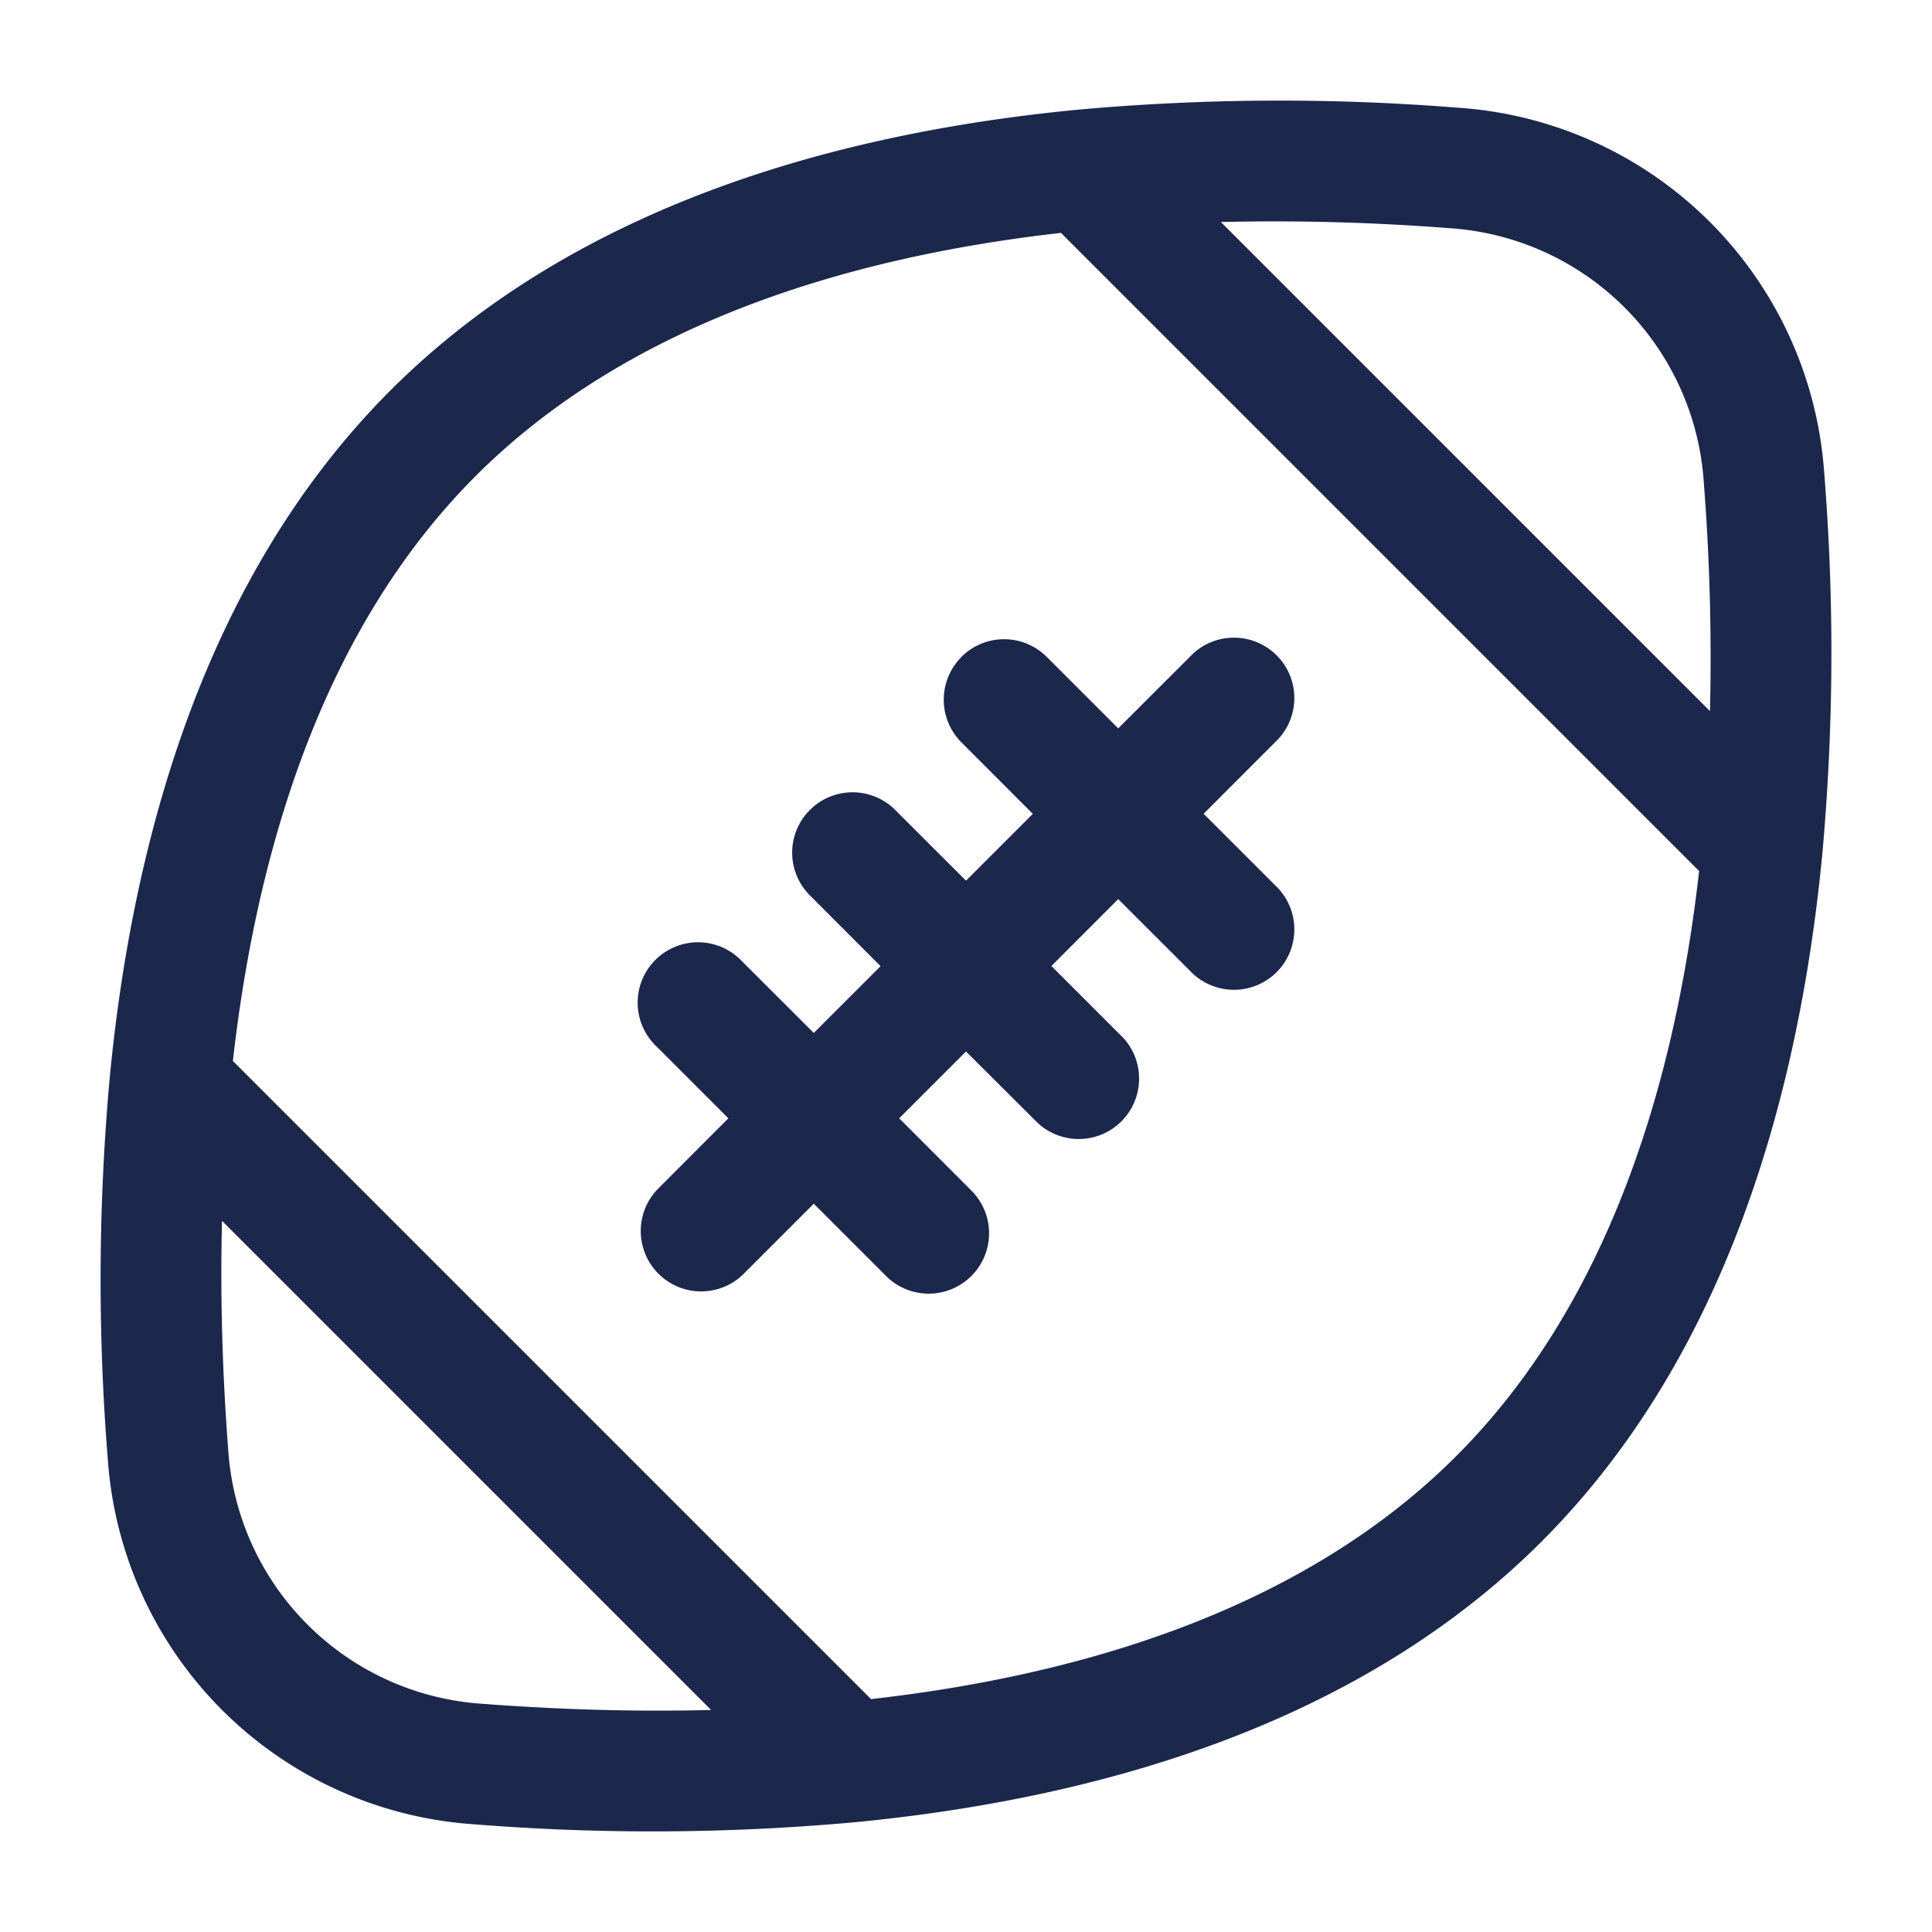 <svg xmlns="http://www.w3.org/2000/svg" width="24" height="24" fill="none">
  <path fill="#1C274C" fill-rule="evenodd" d="m15.166 2.758 6.076 6.076a28.099 28.099 0 0 0-.077-2.845 3.386 3.386 0 0 0-3.154-3.154 28.122 28.122 0 0 0-2.845-.077Zm5.941 8.062L13.18 2.893c-2.697.305-5.4 1.15-7.269 3.018-1.869 1.869-2.713 4.572-3.018 7.269l7.927 7.927c2.697-.305 5.4-1.15 7.269-3.018 1.869-1.869 2.713-4.572 3.018-7.269ZM8.834 21.242l-6.076-6.076c-.026 1.022.012 1.99.077 2.845a3.386 3.386 0 0 0 3.154 3.154c.855.065 1.823.103 2.845.077Zm4.551-19.879a27.886 27.886 0 0 1 4.74-.024 4.886 4.886 0 0 1 4.536 4.535 27.89 27.89 0 0 1-.024 4.74c-.285 2.957-1.18 6.227-3.487 8.536-2.309 2.308-5.58 3.202-8.535 3.487a27.89 27.89 0 0 1-4.74.024 4.886 4.886 0 0 1-4.536-4.535 27.886 27.886 0 0 1 .024-4.74c.285-2.957 1.18-6.227 3.487-8.536 2.309-2.308 5.58-3.202 8.535-3.487ZM11.943 8.16a.75.75 0 0 1 1.06 0l.888.888.889-.888a.75.75 0 1 1 1.06 1.06l-.888.889.888.888a.75.75 0 1 1-1.06 1.06l-.889-.888-.83.831.888.888a.75.75 0 0 1-1.06 1.06L12 13.062l-.83.83.888.889a.75.75 0 1 1-1.061 1.06l-.888-.888-.888.888a.75.75 0 0 1-1.06-1.06l.887-.889-.888-.888a.75.75 0 1 1 1.06-1.06l.889.888.83-.83-.888-.889a.75.75 0 0 1 1.061-1.06l.888.887.83-.83-.887-.888a.75.75 0 0 1 0-1.06Z" clip-rule="evenodd"/>
</svg>
